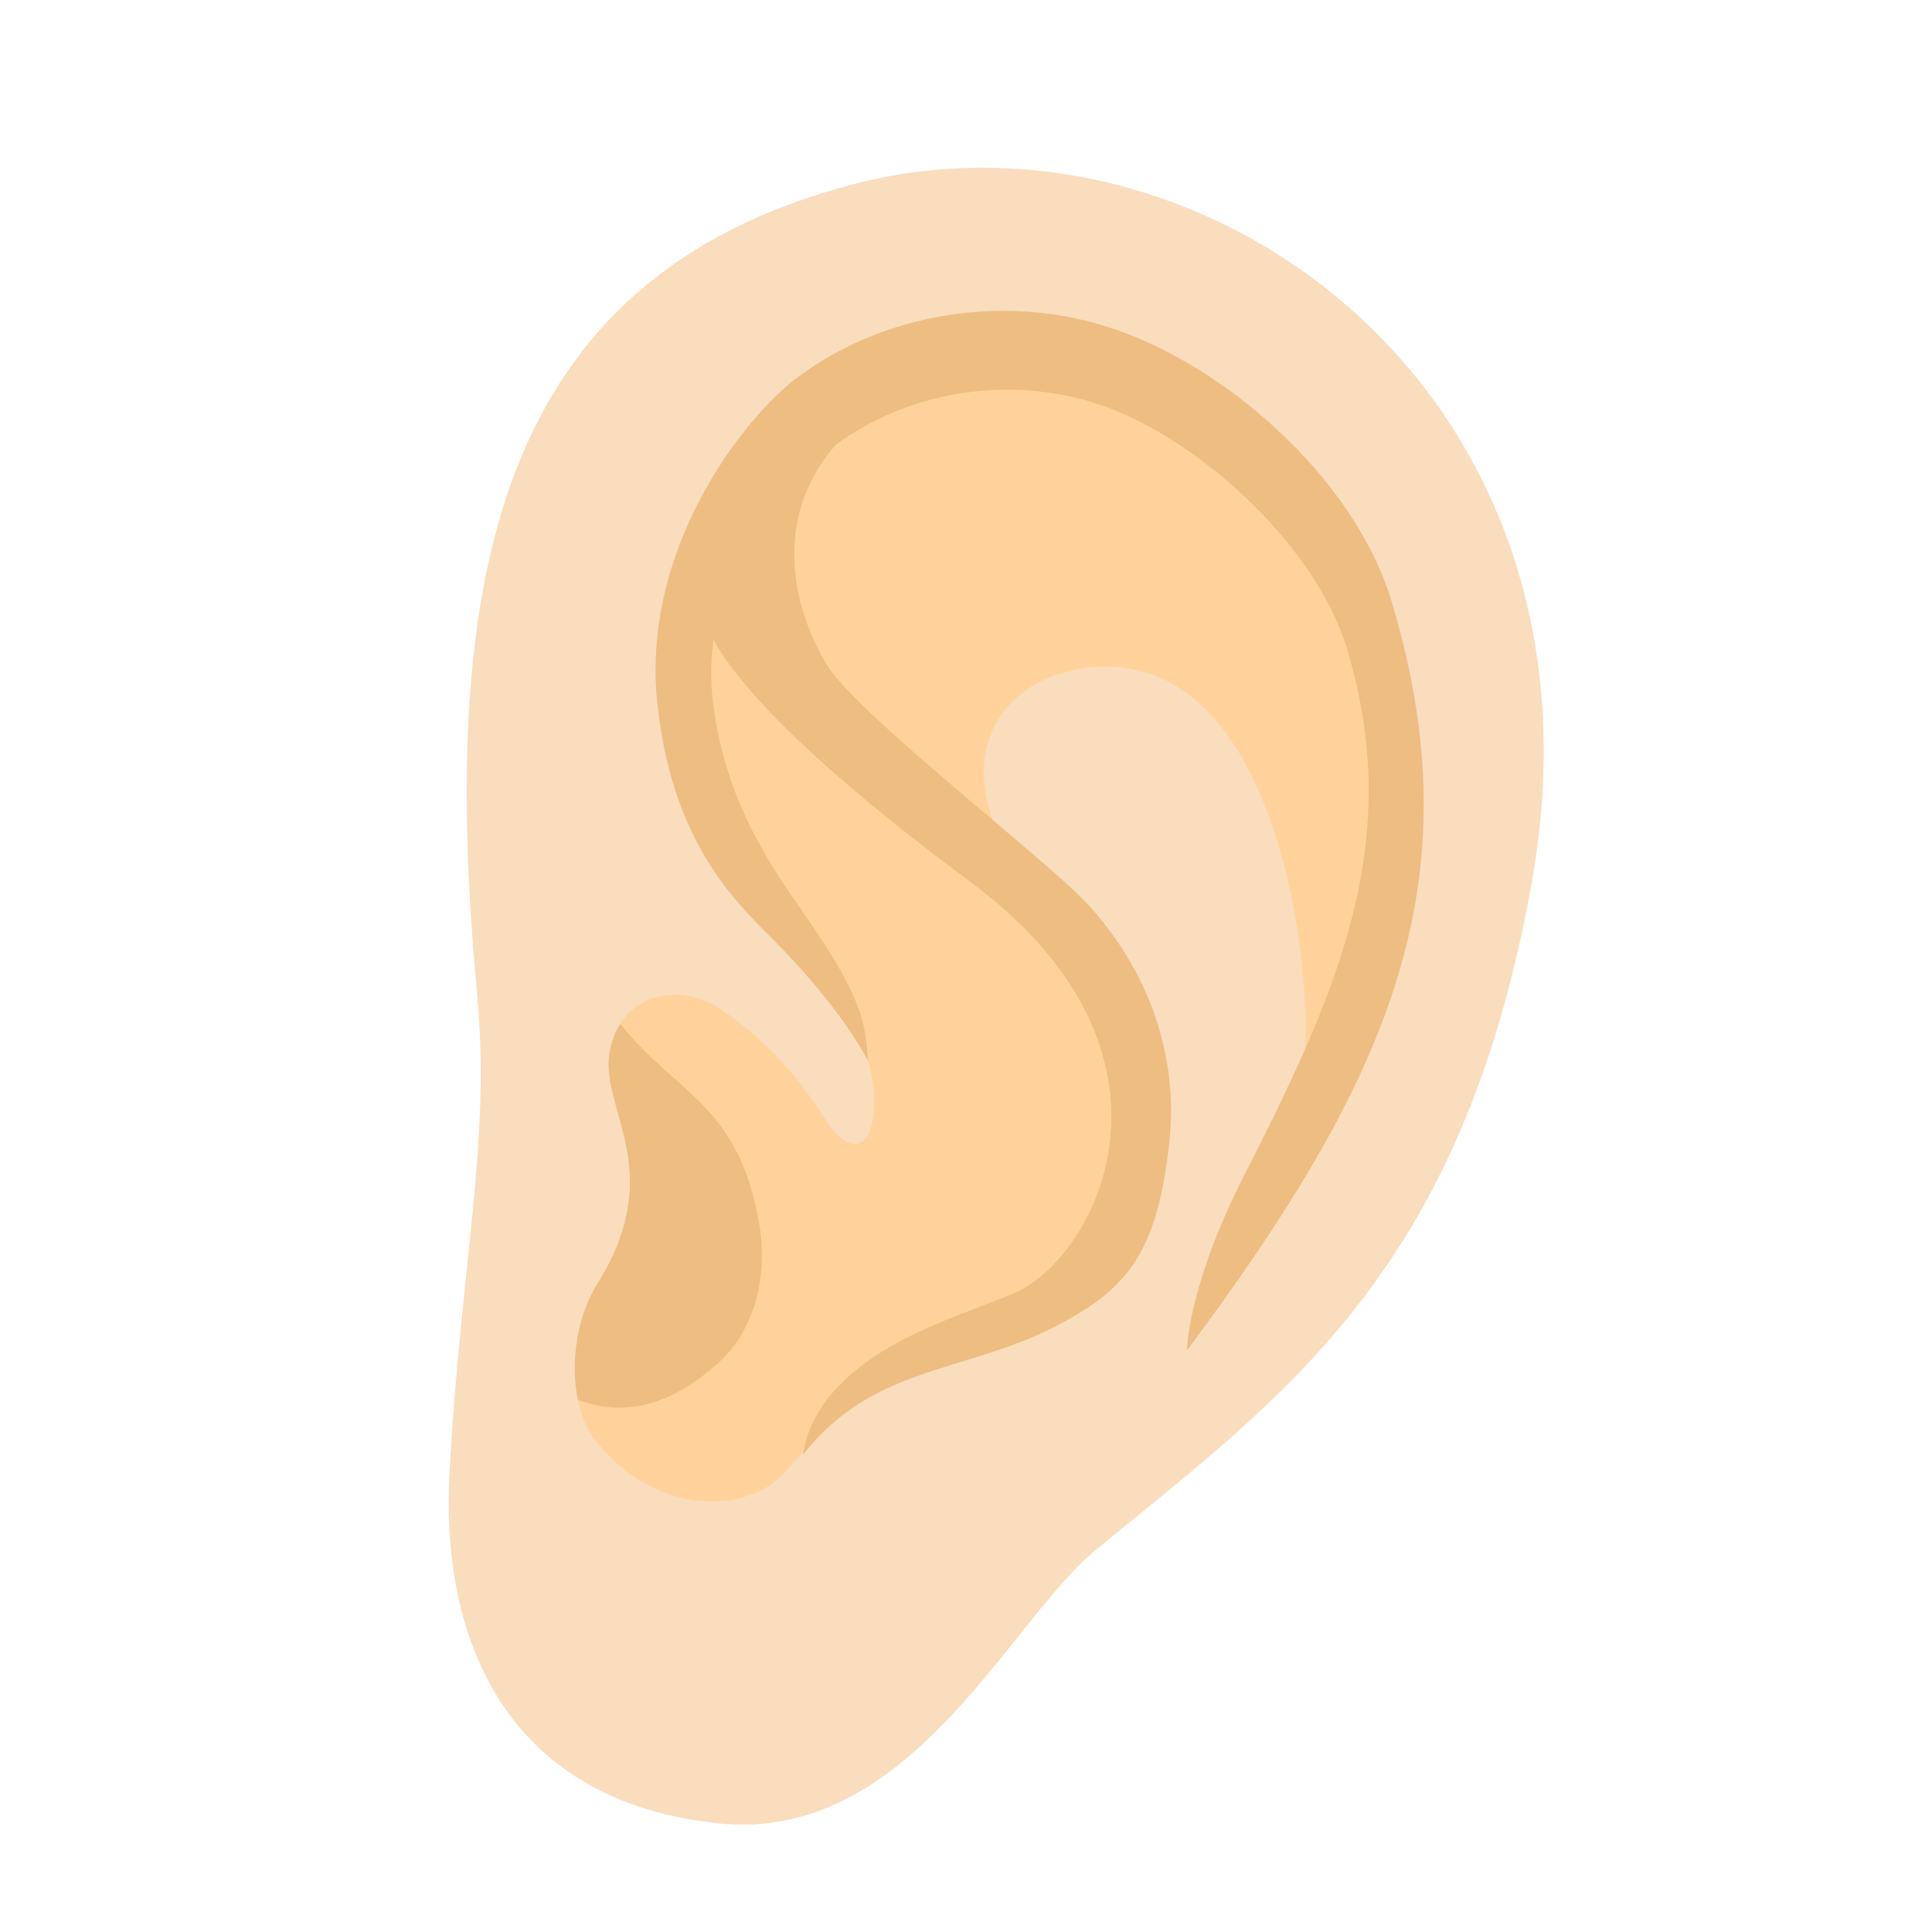 <svg xmlns="http://www.w3.org/2000/svg" viewBox="0 0 128 128" style="enable-background:new 0 0 128 128" xml:space="preserve"><path style="fill:#f9ddbd" d="M56.6 12.19c23.03-6 50.65 13.56 44.91 46.11-4.6 26.05-16.46 34.14-28.93 44.4-5.77 4.75-12.36 19.53-25.13 18.09-15.34-1.72-18.14-14.15-17.68-22.98.73-13.96 2.77-22.02 1.84-31.97-2.57-27.56 1.26-47.47 24.99-53.65z"/><path style="fill:#ffd29c" d="M74.93 78.17c-2.11 8.54-8 9.09-13.67 11.86-4.38 2.14-5.93 3.84-9.21 7.47-2.85 3.15-9.36 2.71-12.95-2.59-1.23-1.81-1.64-6.45.5-9.87 4.72-7.56.07-11.61.81-15.41.8-4.06 4.8-4.46 7.26-2.82 3.8 2.52 5.91 5.6 7.2 7.63 1.1 1.72 3.02 2.34 3.04-1.5.04-9.37-17.17-21.51-10.33-37.47C52.69 23.54 63.7 20.1 75.2 25.35c11.33 5.17 19.44 16.02 18.53 28.99-.44 6.17-3.17 12.16-7.55 16.53.94-.94.35-21.3-9.04-25.84C72.92 43 66.9 44.6 65.5 49.04c-.87 2.77.17 5.81 1.73 8.26s3.63 4.55 5.13 7.05c2.76 4.59 3.62 9.54 2.57 13.82z"/><path style="fill:#edbd82" d="M41.09 67.84c-.31.49-.55 1.08-.69 1.79-.74 3.79 3.9 7.84-.81 15.41-1.52 2.44-1.74 5.48-1.31 7.69 2.34.91 5.57.98 9.37-2.49 2.42-2.2 3.19-5.81 2.68-8.96-1.32-8.08-5.33-8.62-9.24-13.44z"/><path style="fill:#edbd82" d="M78.64 89.47c13.43-18.02 19.15-31.04 13.55-49.64-2.47-8.22-11.2-15.8-18.89-18.2-6.9-2.16-14.72-.88-20.41 3.33-3.56 2.63-10.52 11.43-9.32 21.84.96 8.39 4.48 12.3 7.38 15.17 4.88 4.84 6.56 8.33 6.56 8.33-.19-2.19-.12-3.72-3.72-9.01-2.13-3.13-5.74-7.69-6.57-14.91-.16-1.41-.12-2.73.05-4 1.91 3.46 7.14 8.72 17 16.03 15.48 11.47 8.31 25.03 2.86 27.29-3.96 1.64-8.06 2.78-11.25 5.81-1.37 1.3-2.43 3-2.67 4.87 4.53-5.83 10.52-5.41 16.42-8.36 5.06-2.53 7-4.94 7.83-12.24.67-5.89-1.42-11.56-5.42-15.9-2.69-2.91-15.29-12.59-17.25-15.82-2.34-3.86-3.62-9.78.58-14.59 4.77-3.53 11.33-4.59 17.13-2.78 6.52 2.04 14.61 9.24 16.74 16.28 3.88 12.89-.66 22.83-6.89 35.06-3.68 7.27-3.71 11.44-3.71 11.44z"/></svg>
